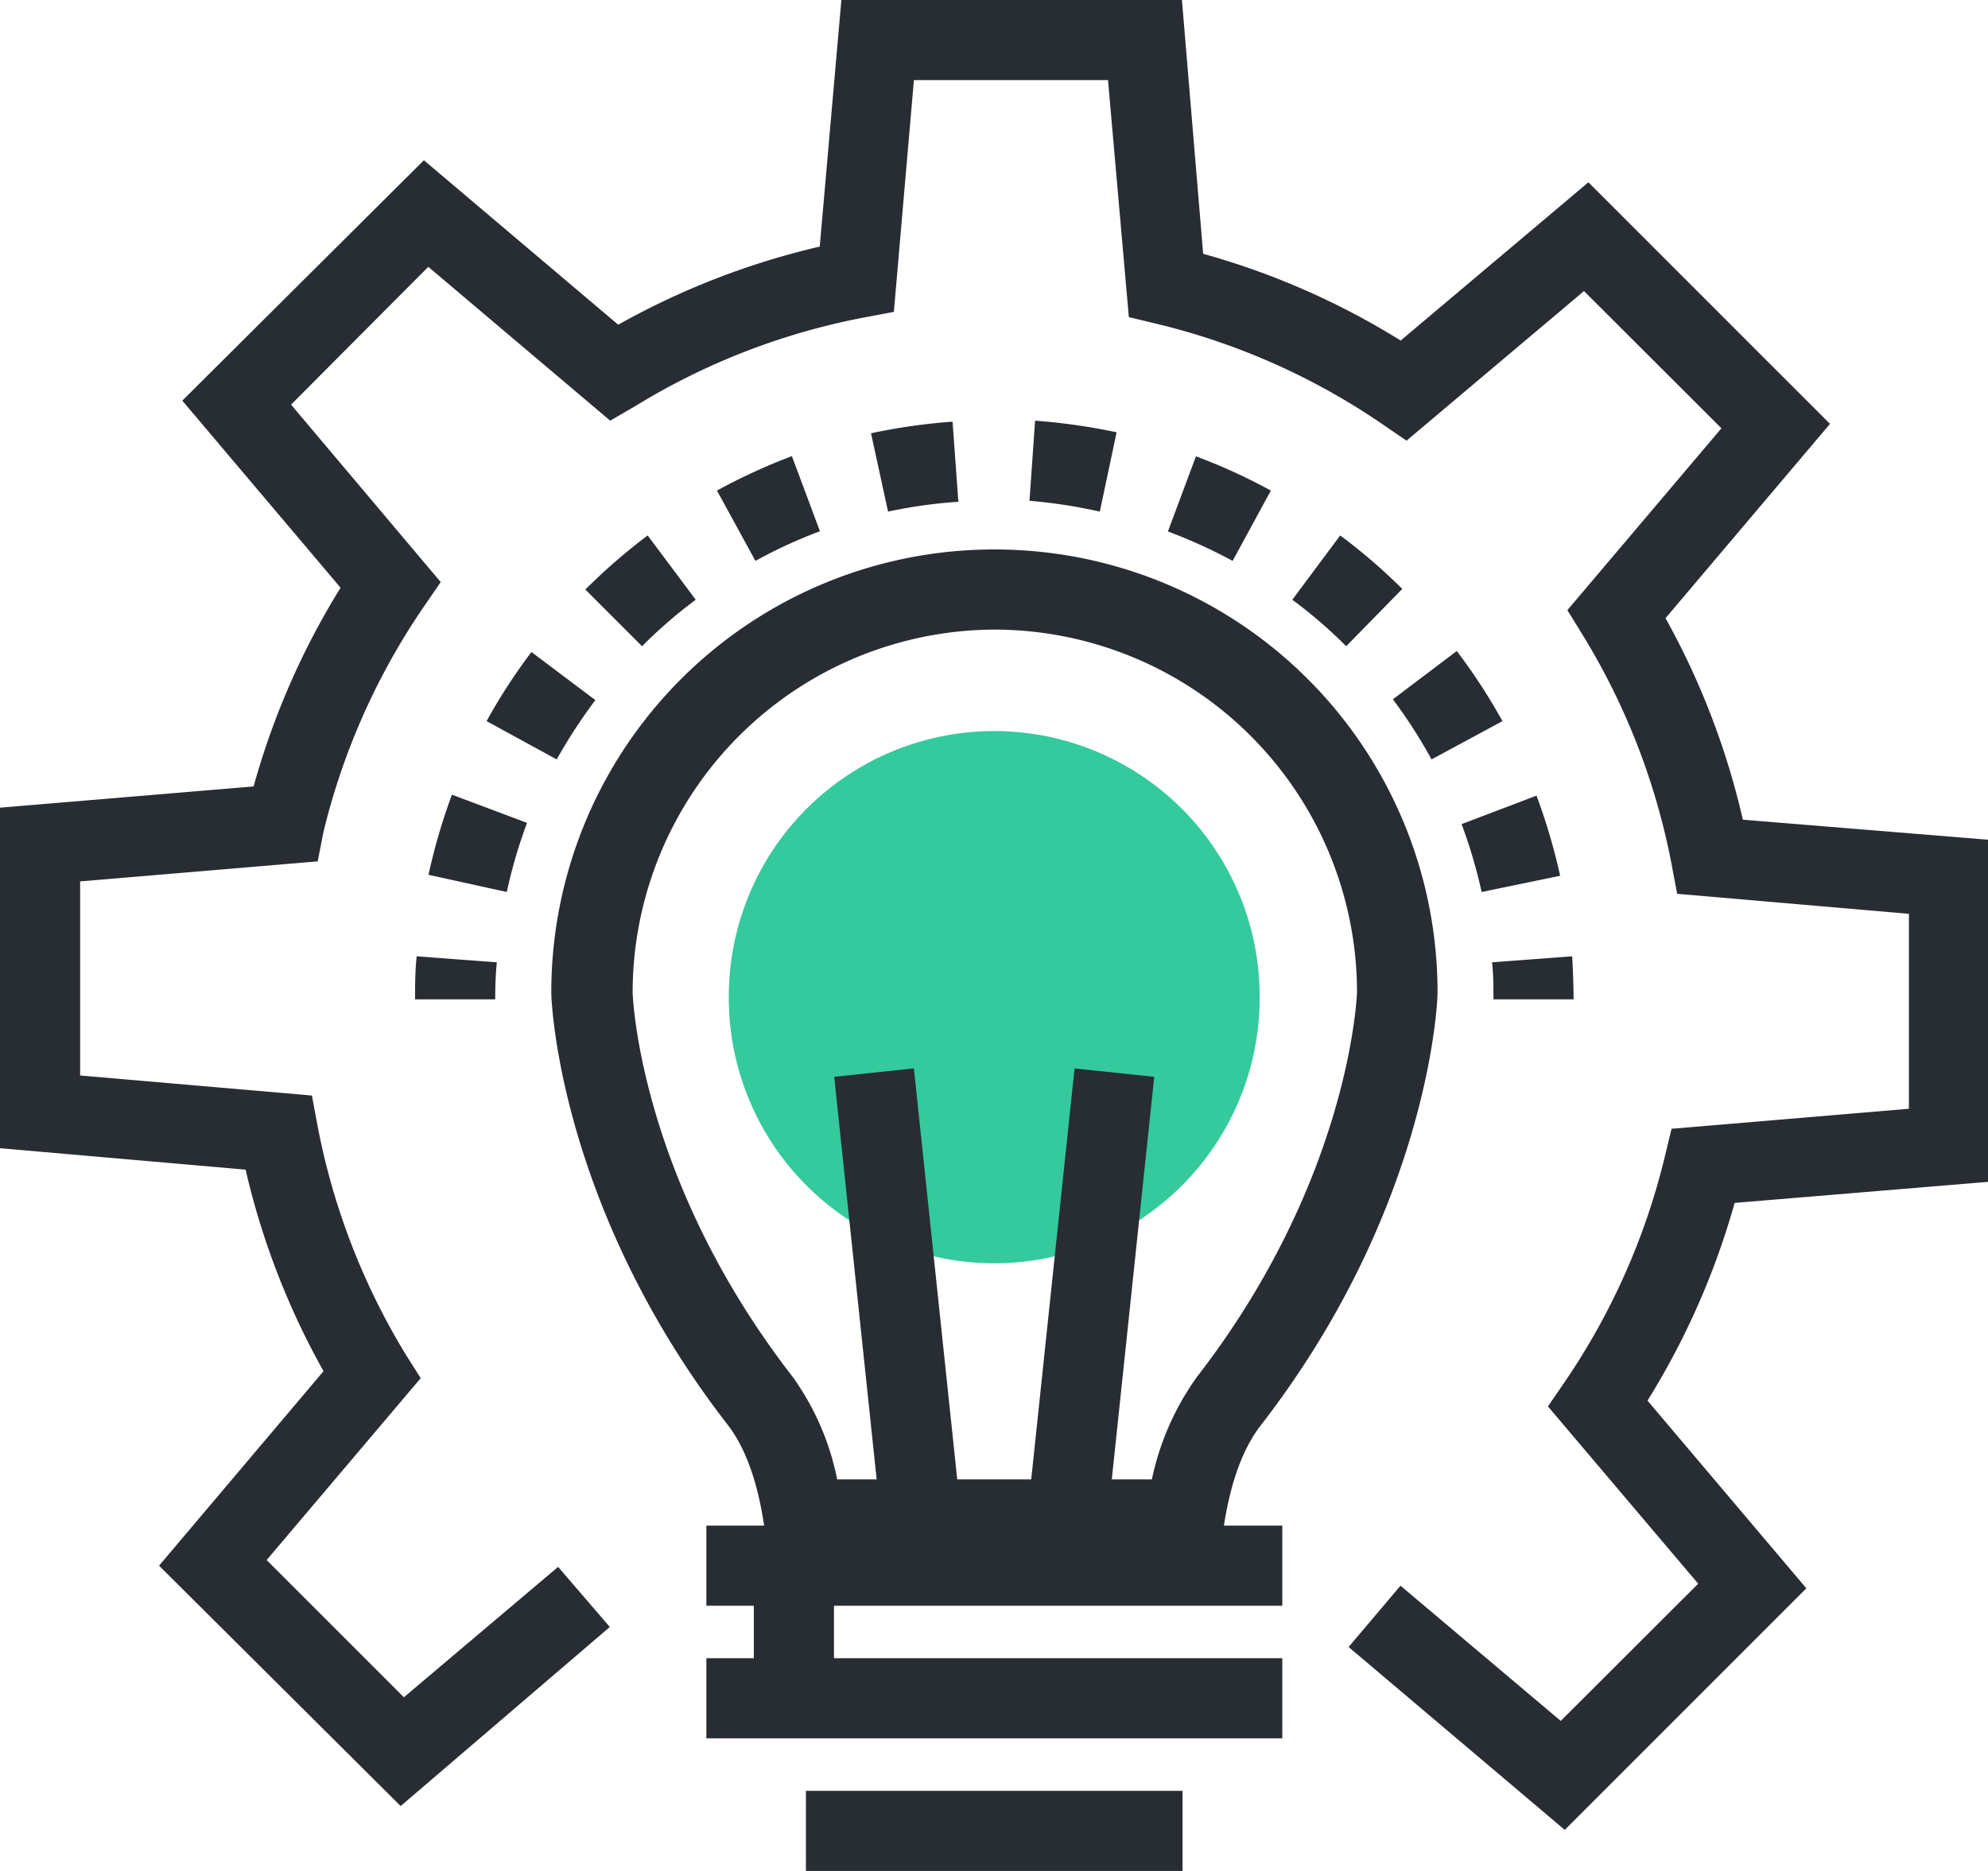 <?xml version="1.0" standalone="no"?><!DOCTYPE svg PUBLIC "-//W3C//DTD SVG 1.1//EN" "http://www.w3.org/Graphics/SVG/1.1/DTD/svg11.dtd"><svg t="1655822813924" class="icon" viewBox="0 0 1088 1024" version="1.1" xmlns="http://www.w3.org/2000/svg" p-id="6761" xmlns:xlink="http://www.w3.org/1999/xlink" width="212.5" height="200"><defs><style type="text/css">@font-face { font-family: feedback-iconfont; src: url("//at.alicdn.com/t/font_1031158_u69w8yhxdu.woff2?t=1630033759944") format("woff2"), url("//at.alicdn.com/t/font_1031158_u69w8yhxdu.woff?t=1630033759944") format("woff"), url("//at.alicdn.com/t/font_1031158_u69w8yhxdu.ttf?t=1630033759944") format("truetype"); }
</style></defs><path d="M544.123 545.768m-145.268 0a145.268 145.268 0 1 0 290.535 0 145.268 145.268 0 1 0-290.535 0Z" fill="#34CA9D" p-id="6762"></path><path d="M856.367 1001.525l-118.297-100.098 28.396-33.549 87.709 74.004 75.21-75.101-82.227-97.028 9.1-13.266a374.407 374.407 0 0 0 54.818-123.231l3.728-15.459 129.919-10.964v-106.676l-126.849-10.964-3.07-16.336A374.626 374.626 0 0 0 866.124 347.436l-8.332-13.485 84.31-99.549-75.21-75.101L769.754 241.199 756.488 232.099a372.762 372.762 0 0 0-123.231-54.818l-15.459-3.728L606.397 43.854h-106.237l-10.964 126.849-16.336 3.07a372.762 372.762 0 0 0-125.314 48.569l-13.595 7.894-99.549-84.2-75.101 75.43L241.199 318.602l-9.429 13.704a373.968 373.968 0 0 0-54.818 123.34L173.883 471.435 43.854 482.398v106.237l126.849 10.964 3.07 16.445a374.955 374.955 0 0 0 48.569 125.752L230.236 754.296l-84.31 99.549 75.101 75.101 84.42-71.373 28.286 32.891L219.272 988.478l-132.221-131.563 90.011-106.457a416.617 416.617 0 0 1-42.648-110.294L0 628.433v-186.381l138.799-11.621A418.59 418.59 0 0 1 186.381 321.672L99.769 219.272 231.99 87.709l106.347 90.011a419.358 419.358 0 0 1 110.294-42.758L460.471 0h186.381l11.621 138.909A415.411 415.411 0 0 1 766.575 186.381l102.729-86.612 132.221 132.221-90.011 106.347A419.138 419.138 0 0 1 953.833 448.63l134.194 10.964V646.852l-138.69 11.512a418.809 418.809 0 0 1-47.692 108.211l86.941 102.729z" fill="#282D33" p-id="6763"></path><path d="M271.02 546.974h-43.854c0-7.784 0-15.678 0.877-23.572l43.854 3.289c-0.658 6.797-0.877 13.595-0.877 20.283zM277.379 488.209l-42.868-9.429a327.483 327.483 0 0 1 12.827-43.854l41.113 15.459a264.003 264.003 0 0 0-11.073 37.824z m533.489 0a273.103 273.103 0 0 0-10.964-37.167l41.004-15.568a327.921 327.921 0 0 1 12.937 43.854z m-506.189-72.579L266.306 394.69a305.775 305.775 0 0 1 24.558-37.824l34.974 26.313a286.479 286.479 0 0 0-21.16 32.452z m478.78 0a275.844 275.844 0 0 0-21.16-32.891l34.974-26.422A318.931 318.931 0 0 1 822.27 394.69z m-432.075-61.944l-31.027-31.027a323.316 323.316 0 0 1 34.097-29.602l26.313 35.193a258.522 258.522 0 0 0-29.382 25.436z m385.37 0a259.618 259.618 0 0 0-29.492-25.436l26.203-35.193A312.901 312.901 0 0 1 767.452 322.33zM413.437 306.981l-21.05-38.482a321.672 321.672 0 0 1 41.004-18.857l15.349 41.113A269.595 269.595 0 0 0 413.437 306.981z m261.153 0a285.054 285.054 0 0 0-35.412-16.116l15.349-41.113a314.217 314.217 0 0 1 41.004 18.748z m-188.574-26.97l-9.319-42.868a323.865 323.865 0 0 1 44.622-6.359l3.179 43.854a266.635 266.635 0 0 0-38.482 5.372z m115.885 0a282.642 282.642 0 0 0-38.482-5.92l3.07-43.854a336.363 336.363 0 0 1 44.622 6.359zM861.191 546.974h-43.854c0-6.797 0-13.595-0.767-20.283l43.854-3.289c0.439 7.784 0.767 15.678 0.767 23.572zM544.123 344.586A198.66 198.66 0 0 1 742.674 542.698c0 1.096-3.289 102.071-87.709 211.049a148.228 148.228 0 0 0-24.558 55.914H458.169a144.61 144.61 0 0 0-24.23-55.914c-84.639-108.978-87.709-209.953-87.709-210.611a198.77 198.77 0 0 1 197.893-198.551z m0-43.854a242.296 242.296 0 0 0-242.405 242.405c0 7.894 5.701 119.832 97.137 237.472 14.691 19.625 19.734 50.104 21.379 73.456H667.683c1.754-23.352 7.017-53.831 21.927-73.456 91.327-117.53 97.137-229.578 97.137-237.472a242.296 242.296 0 0 0-242.624-242.405z" fill="#282D33" p-id="6764"></path><path d="M456.546 589.348l43.613-4.605 28.089 266.372-43.613 4.605zM559.999 851.126l28.089-266.361 43.613 4.605-28.089 266.35z" fill="#282D33" p-id="6765"></path><path d="M386.576 834.988h315.203v43.854H386.576zM386.576 907.567h315.203v43.854H386.576zM441.066 980.146h206.116v43.854h-206.116z" fill="#282D33" p-id="6766"></path><path d="M412.56 860.204h43.854v75.649h-43.854z" fill="#282D33" p-id="6767"></path></svg>